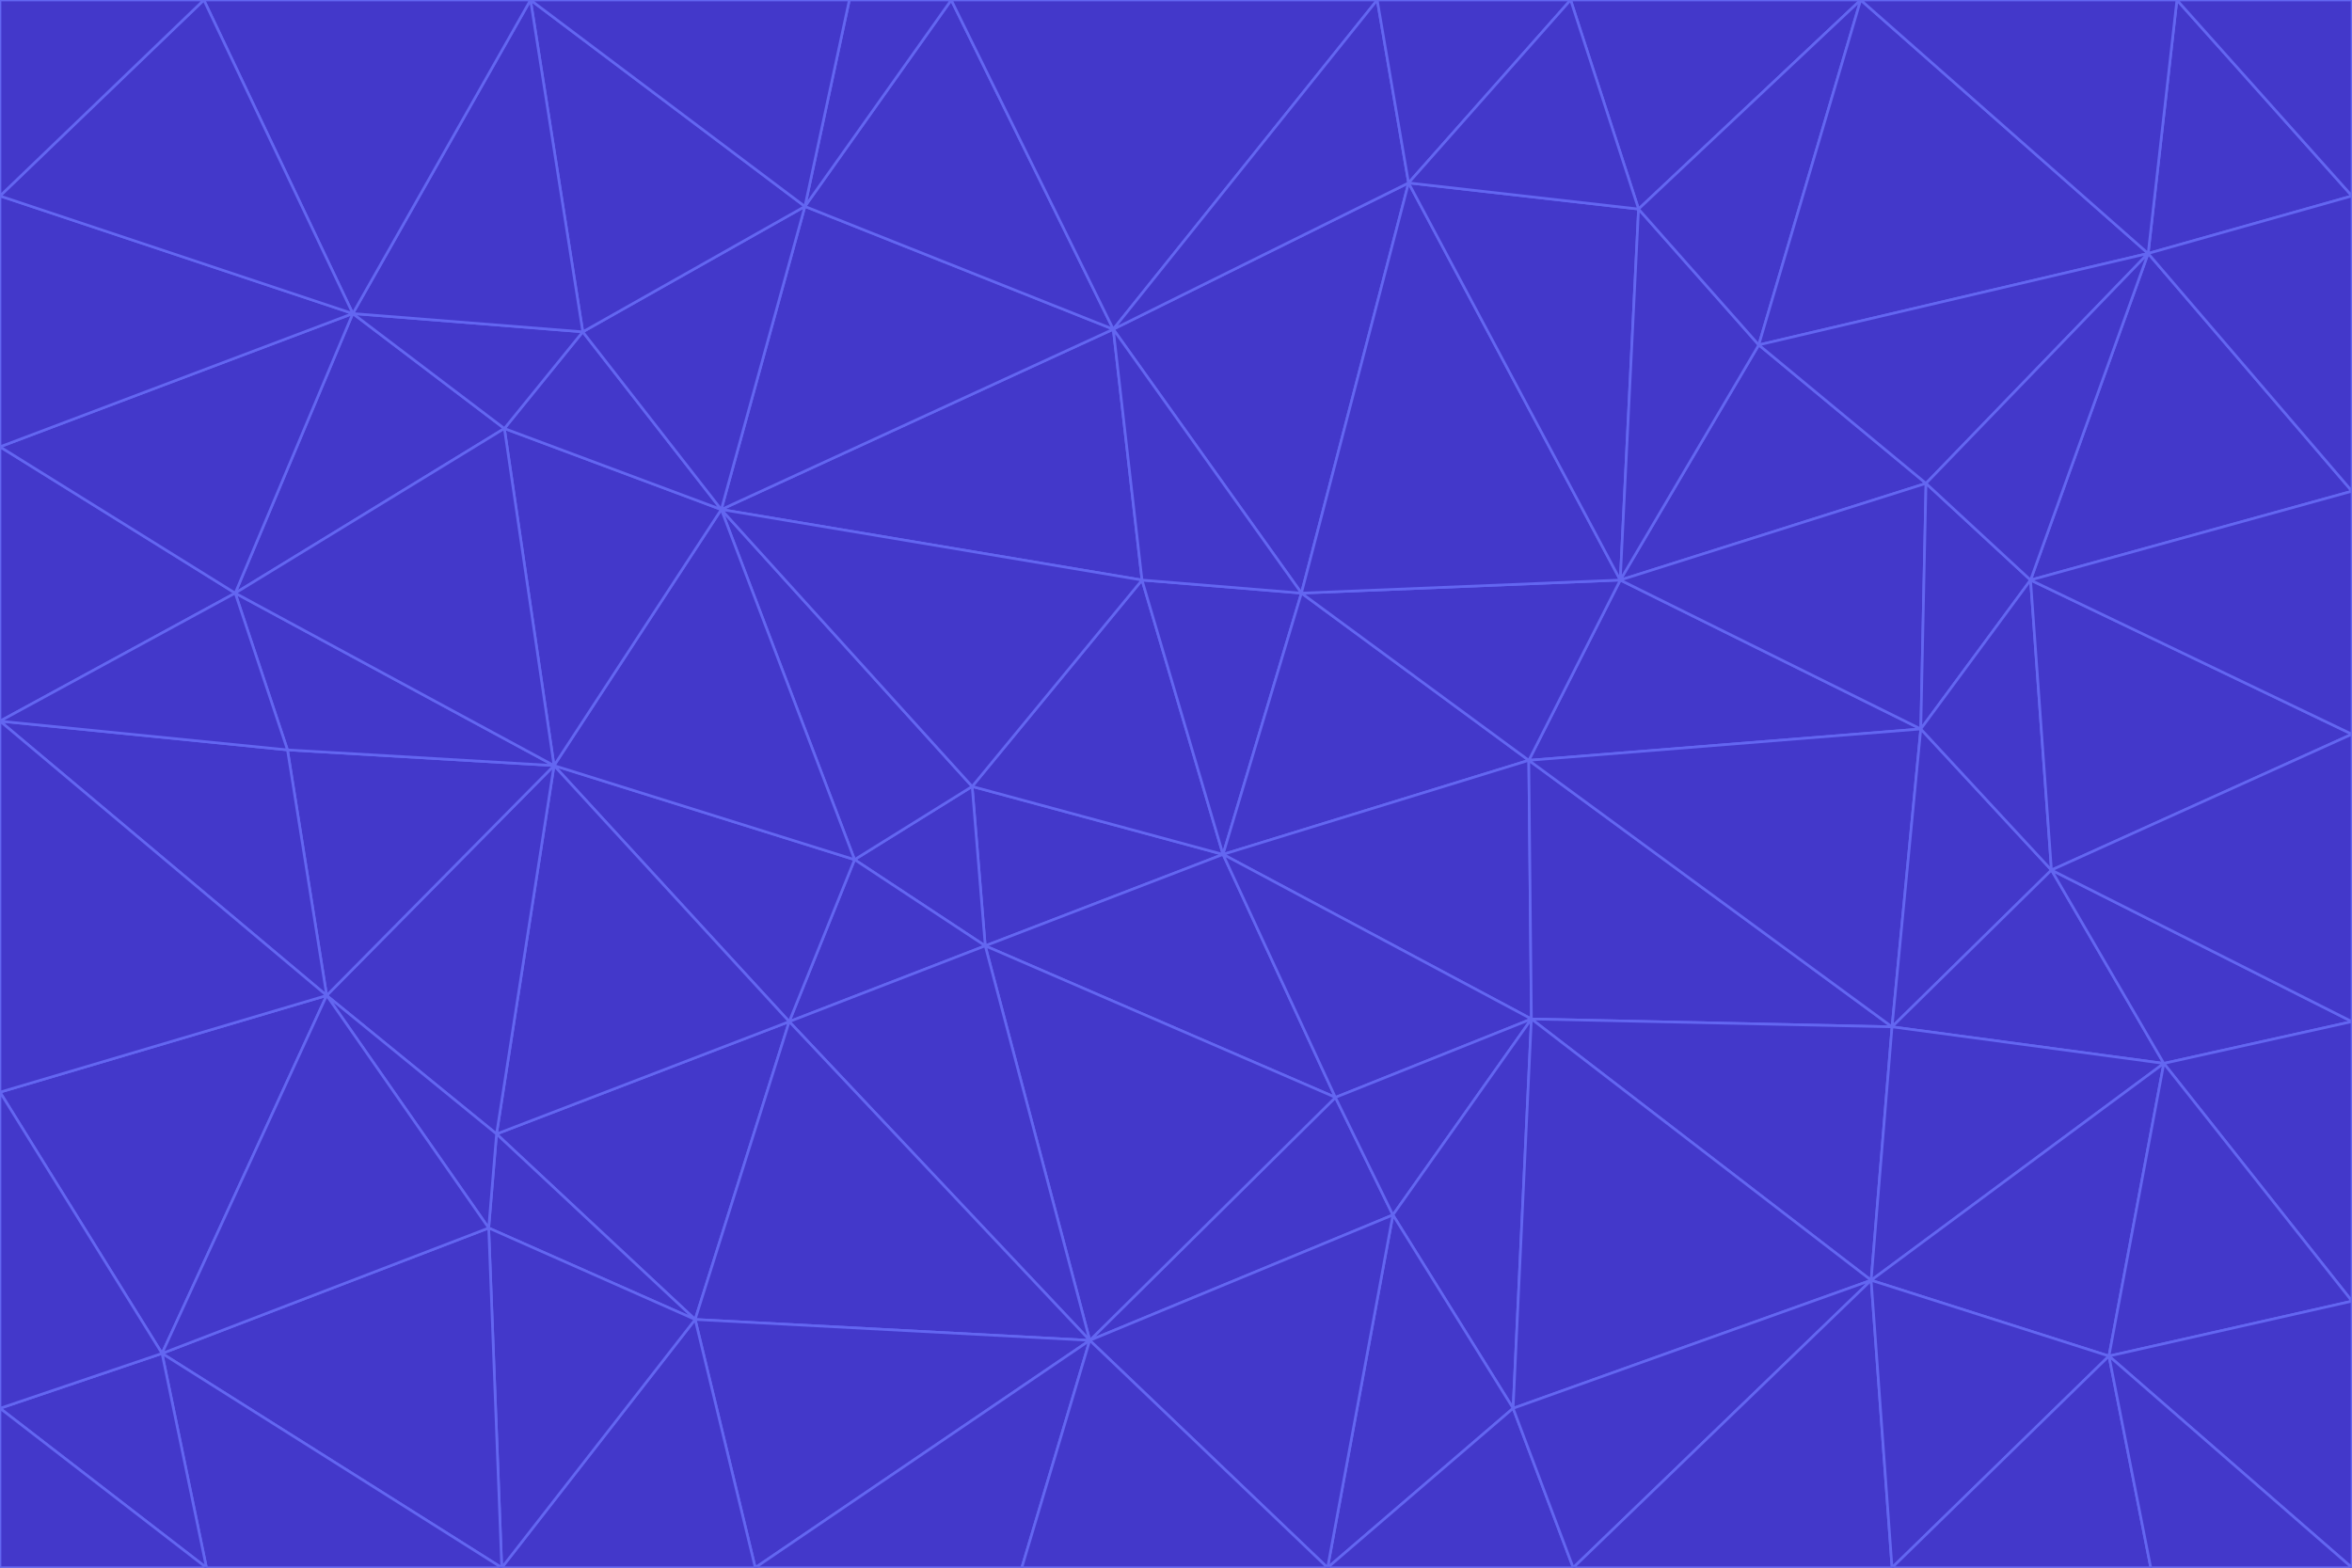 <svg id="visual" viewBox="0 0 900 600" width="900" height="600" xmlns="http://www.w3.org/2000/svg" xmlns:xlink="http://www.w3.org/1999/xlink" version="1.1"><g stroke-width="1" stroke-linejoin="bevel"><path d="M468 327L372 301L377 362Z" fill="#4338ca" stroke="#6366f1"></path><path d="M372 301L327 329L377 362Z" fill="#4338ca" stroke="#6366f1"></path><path d="M468 327L437 222L372 301Z" fill="#4338ca" stroke="#6366f1"></path><path d="M372 301L276 195L327 329Z" fill="#4338ca" stroke="#6366f1"></path><path d="M468 327L498 227L437 222Z" fill="#4338ca" stroke="#6366f1"></path><path d="M327 329L302 391L377 362Z" fill="#4338ca" stroke="#6366f1"></path><path d="M377 362L511 420L468 327Z" fill="#4338ca" stroke="#6366f1"></path><path d="M533 465L511 420L417 513Z" fill="#4338ca" stroke="#6366f1"></path><path d="M468 327L585 291L498 227Z" fill="#4338ca" stroke="#6366f1"></path><path d="M586 390L585 291L468 327Z" fill="#4338ca" stroke="#6366f1"></path><path d="M417 513L511 420L377 362Z" fill="#4338ca" stroke="#6366f1"></path><path d="M511 420L586 390L468 327Z" fill="#4338ca" stroke="#6366f1"></path><path d="M533 465L586 390L511 420Z" fill="#4338ca" stroke="#6366f1"></path><path d="M302 391L417 513L377 362Z" fill="#4338ca" stroke="#6366f1"></path><path d="M426 126L276 195L437 222Z" fill="#4338ca" stroke="#6366f1"></path><path d="M437 222L276 195L372 301Z" fill="#4338ca" stroke="#6366f1"></path><path d="M327 329L212 293L302 391Z" fill="#4338ca" stroke="#6366f1"></path><path d="M539 70L426 126L498 227Z" fill="#4338ca" stroke="#6366f1"></path><path d="M498 227L426 126L437 222Z" fill="#4338ca" stroke="#6366f1"></path><path d="M276 195L212 293L327 329Z" fill="#4338ca" stroke="#6366f1"></path><path d="M735 279L620 222L585 291Z" fill="#4338ca" stroke="#6366f1"></path><path d="M585 291L620 222L498 227Z" fill="#4338ca" stroke="#6366f1"></path><path d="M190 434L266 505L302 391Z" fill="#4338ca" stroke="#6366f1"></path><path d="M302 391L266 505L417 513Z" fill="#4338ca" stroke="#6366f1"></path><path d="M212 293L190 434L302 391Z" fill="#4338ca" stroke="#6366f1"></path><path d="M533 465L579 539L586 390Z" fill="#4338ca" stroke="#6366f1"></path><path d="M586 390L724 393L585 291Z" fill="#4338ca" stroke="#6366f1"></path><path d="M508 600L579 539L533 465Z" fill="#4338ca" stroke="#6366f1"></path><path d="M508 600L533 465L417 513Z" fill="#4338ca" stroke="#6366f1"></path><path d="M190 434L187 470L266 505Z" fill="#4338ca" stroke="#6366f1"></path><path d="M426 126L308 79L276 195Z" fill="#4338ca" stroke="#6366f1"></path><path d="M276 195L193 164L212 293Z" fill="#4338ca" stroke="#6366f1"></path><path d="M289 600L417 513L266 505Z" fill="#4338ca" stroke="#6366f1"></path><path d="M289 600L391 600L417 513Z" fill="#4338ca" stroke="#6366f1"></path><path d="M223 127L193 164L276 195Z" fill="#4338ca" stroke="#6366f1"></path><path d="M212 293L125 381L190 434Z" fill="#4338ca" stroke="#6366f1"></path><path d="M190 434L125 381L187 470Z" fill="#4338ca" stroke="#6366f1"></path><path d="M308 79L223 127L276 195Z" fill="#4338ca" stroke="#6366f1"></path><path d="M620 222L539 70L498 227Z" fill="#4338ca" stroke="#6366f1"></path><path d="M426 126L364 0L308 79Z" fill="#4338ca" stroke="#6366f1"></path><path d="M391 600L508 600L417 513Z" fill="#4338ca" stroke="#6366f1"></path><path d="M110 287L125 381L212 293Z" fill="#4338ca" stroke="#6366f1"></path><path d="M192 600L289 600L266 505Z" fill="#4338ca" stroke="#6366f1"></path><path d="M90 227L110 287L212 293Z" fill="#4338ca" stroke="#6366f1"></path><path d="M716 490L724 393L586 390Z" fill="#4338ca" stroke="#6366f1"></path><path d="M620 222L627 80L539 70Z" fill="#4338ca" stroke="#6366f1"></path><path d="M724 393L735 279L585 291Z" fill="#4338ca" stroke="#6366f1"></path><path d="M737 185L673 132L620 222Z" fill="#4338ca" stroke="#6366f1"></path><path d="M673 132L627 80L620 222Z" fill="#4338ca" stroke="#6366f1"></path><path d="M508 600L602 600L579 539Z" fill="#4338ca" stroke="#6366f1"></path><path d="M579 539L716 490L586 390Z" fill="#4338ca" stroke="#6366f1"></path><path d="M527 0L364 0L426 126Z" fill="#4338ca" stroke="#6366f1"></path><path d="M308 79L203 0L223 127Z" fill="#4338ca" stroke="#6366f1"></path><path d="M527 0L426 126L539 70Z" fill="#4338ca" stroke="#6366f1"></path><path d="M364 0L325 0L308 79Z" fill="#4338ca" stroke="#6366f1"></path><path d="M135 120L90 227L193 164Z" fill="#4338ca" stroke="#6366f1"></path><path d="M602 600L716 490L579 539Z" fill="#4338ca" stroke="#6366f1"></path><path d="M724 393L785 333L735 279Z" fill="#4338ca" stroke="#6366f1"></path><path d="M135 120L193 164L223 127Z" fill="#4338ca" stroke="#6366f1"></path><path d="M193 164L90 227L212 293Z" fill="#4338ca" stroke="#6366f1"></path><path d="M0 418L62 518L125 381Z" fill="#4338ca" stroke="#6366f1"></path><path d="M601 0L527 0L539 70Z" fill="#4338ca" stroke="#6366f1"></path><path d="M203 0L135 120L223 127Z" fill="#4338ca" stroke="#6366f1"></path><path d="M712 0L601 0L627 80Z" fill="#4338ca" stroke="#6366f1"></path><path d="M735 279L737 185L620 222Z" fill="#4338ca" stroke="#6366f1"></path><path d="M187 470L192 600L266 505Z" fill="#4338ca" stroke="#6366f1"></path><path d="M62 518L192 600L187 470Z" fill="#4338ca" stroke="#6366f1"></path><path d="M828 407L785 333L724 393Z" fill="#4338ca" stroke="#6366f1"></path><path d="M735 279L777 222L737 185Z" fill="#4338ca" stroke="#6366f1"></path><path d="M785 333L777 222L735 279Z" fill="#4338ca" stroke="#6366f1"></path><path d="M712 0L627 80L673 132Z" fill="#4338ca" stroke="#6366f1"></path><path d="M712 0L673 132L822 97Z" fill="#4338ca" stroke="#6366f1"></path><path d="M627 80L601 0L539 70Z" fill="#4338ca" stroke="#6366f1"></path><path d="M325 0L203 0L308 79Z" fill="#4338ca" stroke="#6366f1"></path><path d="M0 276L125 381L110 287Z" fill="#4338ca" stroke="#6366f1"></path><path d="M125 381L62 518L187 470Z" fill="#4338ca" stroke="#6366f1"></path><path d="M602 600L724 600L716 490Z" fill="#4338ca" stroke="#6366f1"></path><path d="M716 490L828 407L724 393Z" fill="#4338ca" stroke="#6366f1"></path><path d="M807 519L828 407L716 490Z" fill="#4338ca" stroke="#6366f1"></path><path d="M785 333L900 281L777 222Z" fill="#4338ca" stroke="#6366f1"></path><path d="M0 171L0 276L90 227Z" fill="#4338ca" stroke="#6366f1"></path><path d="M90 227L0 276L110 287Z" fill="#4338ca" stroke="#6366f1"></path><path d="M0 171L90 227L135 120Z" fill="#4338ca" stroke="#6366f1"></path><path d="M0 276L0 418L125 381Z" fill="#4338ca" stroke="#6366f1"></path><path d="M62 518L79 600L192 600Z" fill="#4338ca" stroke="#6366f1"></path><path d="M0 539L79 600L62 518Z" fill="#4338ca" stroke="#6366f1"></path><path d="M724 600L807 519L716 490Z" fill="#4338ca" stroke="#6366f1"></path><path d="M822 97L673 132L737 185Z" fill="#4338ca" stroke="#6366f1"></path><path d="M0 75L0 171L135 120Z" fill="#4338ca" stroke="#6366f1"></path><path d="M0 418L0 539L62 518Z" fill="#4338ca" stroke="#6366f1"></path><path d="M900 188L822 97L777 222Z" fill="#4338ca" stroke="#6366f1"></path><path d="M777 222L822 97L737 185Z" fill="#4338ca" stroke="#6366f1"></path><path d="M203 0L78 0L135 120Z" fill="#4338ca" stroke="#6366f1"></path><path d="M900 391L785 333L828 407Z" fill="#4338ca" stroke="#6366f1"></path><path d="M900 391L900 281L785 333Z" fill="#4338ca" stroke="#6366f1"></path><path d="M78 0L0 75L135 120Z" fill="#4338ca" stroke="#6366f1"></path><path d="M900 498L900 391L828 407Z" fill="#4338ca" stroke="#6366f1"></path><path d="M724 600L823 600L807 519Z" fill="#4338ca" stroke="#6366f1"></path><path d="M807 519L900 498L828 407Z" fill="#4338ca" stroke="#6366f1"></path><path d="M0 539L0 600L79 600Z" fill="#4338ca" stroke="#6366f1"></path><path d="M900 281L900 188L777 222Z" fill="#4338ca" stroke="#6366f1"></path><path d="M900 600L900 498L807 519Z" fill="#4338ca" stroke="#6366f1"></path><path d="M78 0L0 0L0 75Z" fill="#4338ca" stroke="#6366f1"></path><path d="M900 75L833 0L822 97Z" fill="#4338ca" stroke="#6366f1"></path><path d="M822 97L833 0L712 0Z" fill="#4338ca" stroke="#6366f1"></path><path d="M900 188L900 75L822 97Z" fill="#4338ca" stroke="#6366f1"></path><path d="M823 600L900 600L807 519Z" fill="#4338ca" stroke="#6366f1"></path><path d="M900 75L900 0L833 0Z" fill="#4338ca" stroke="#6366f1"></path></g></svg>
